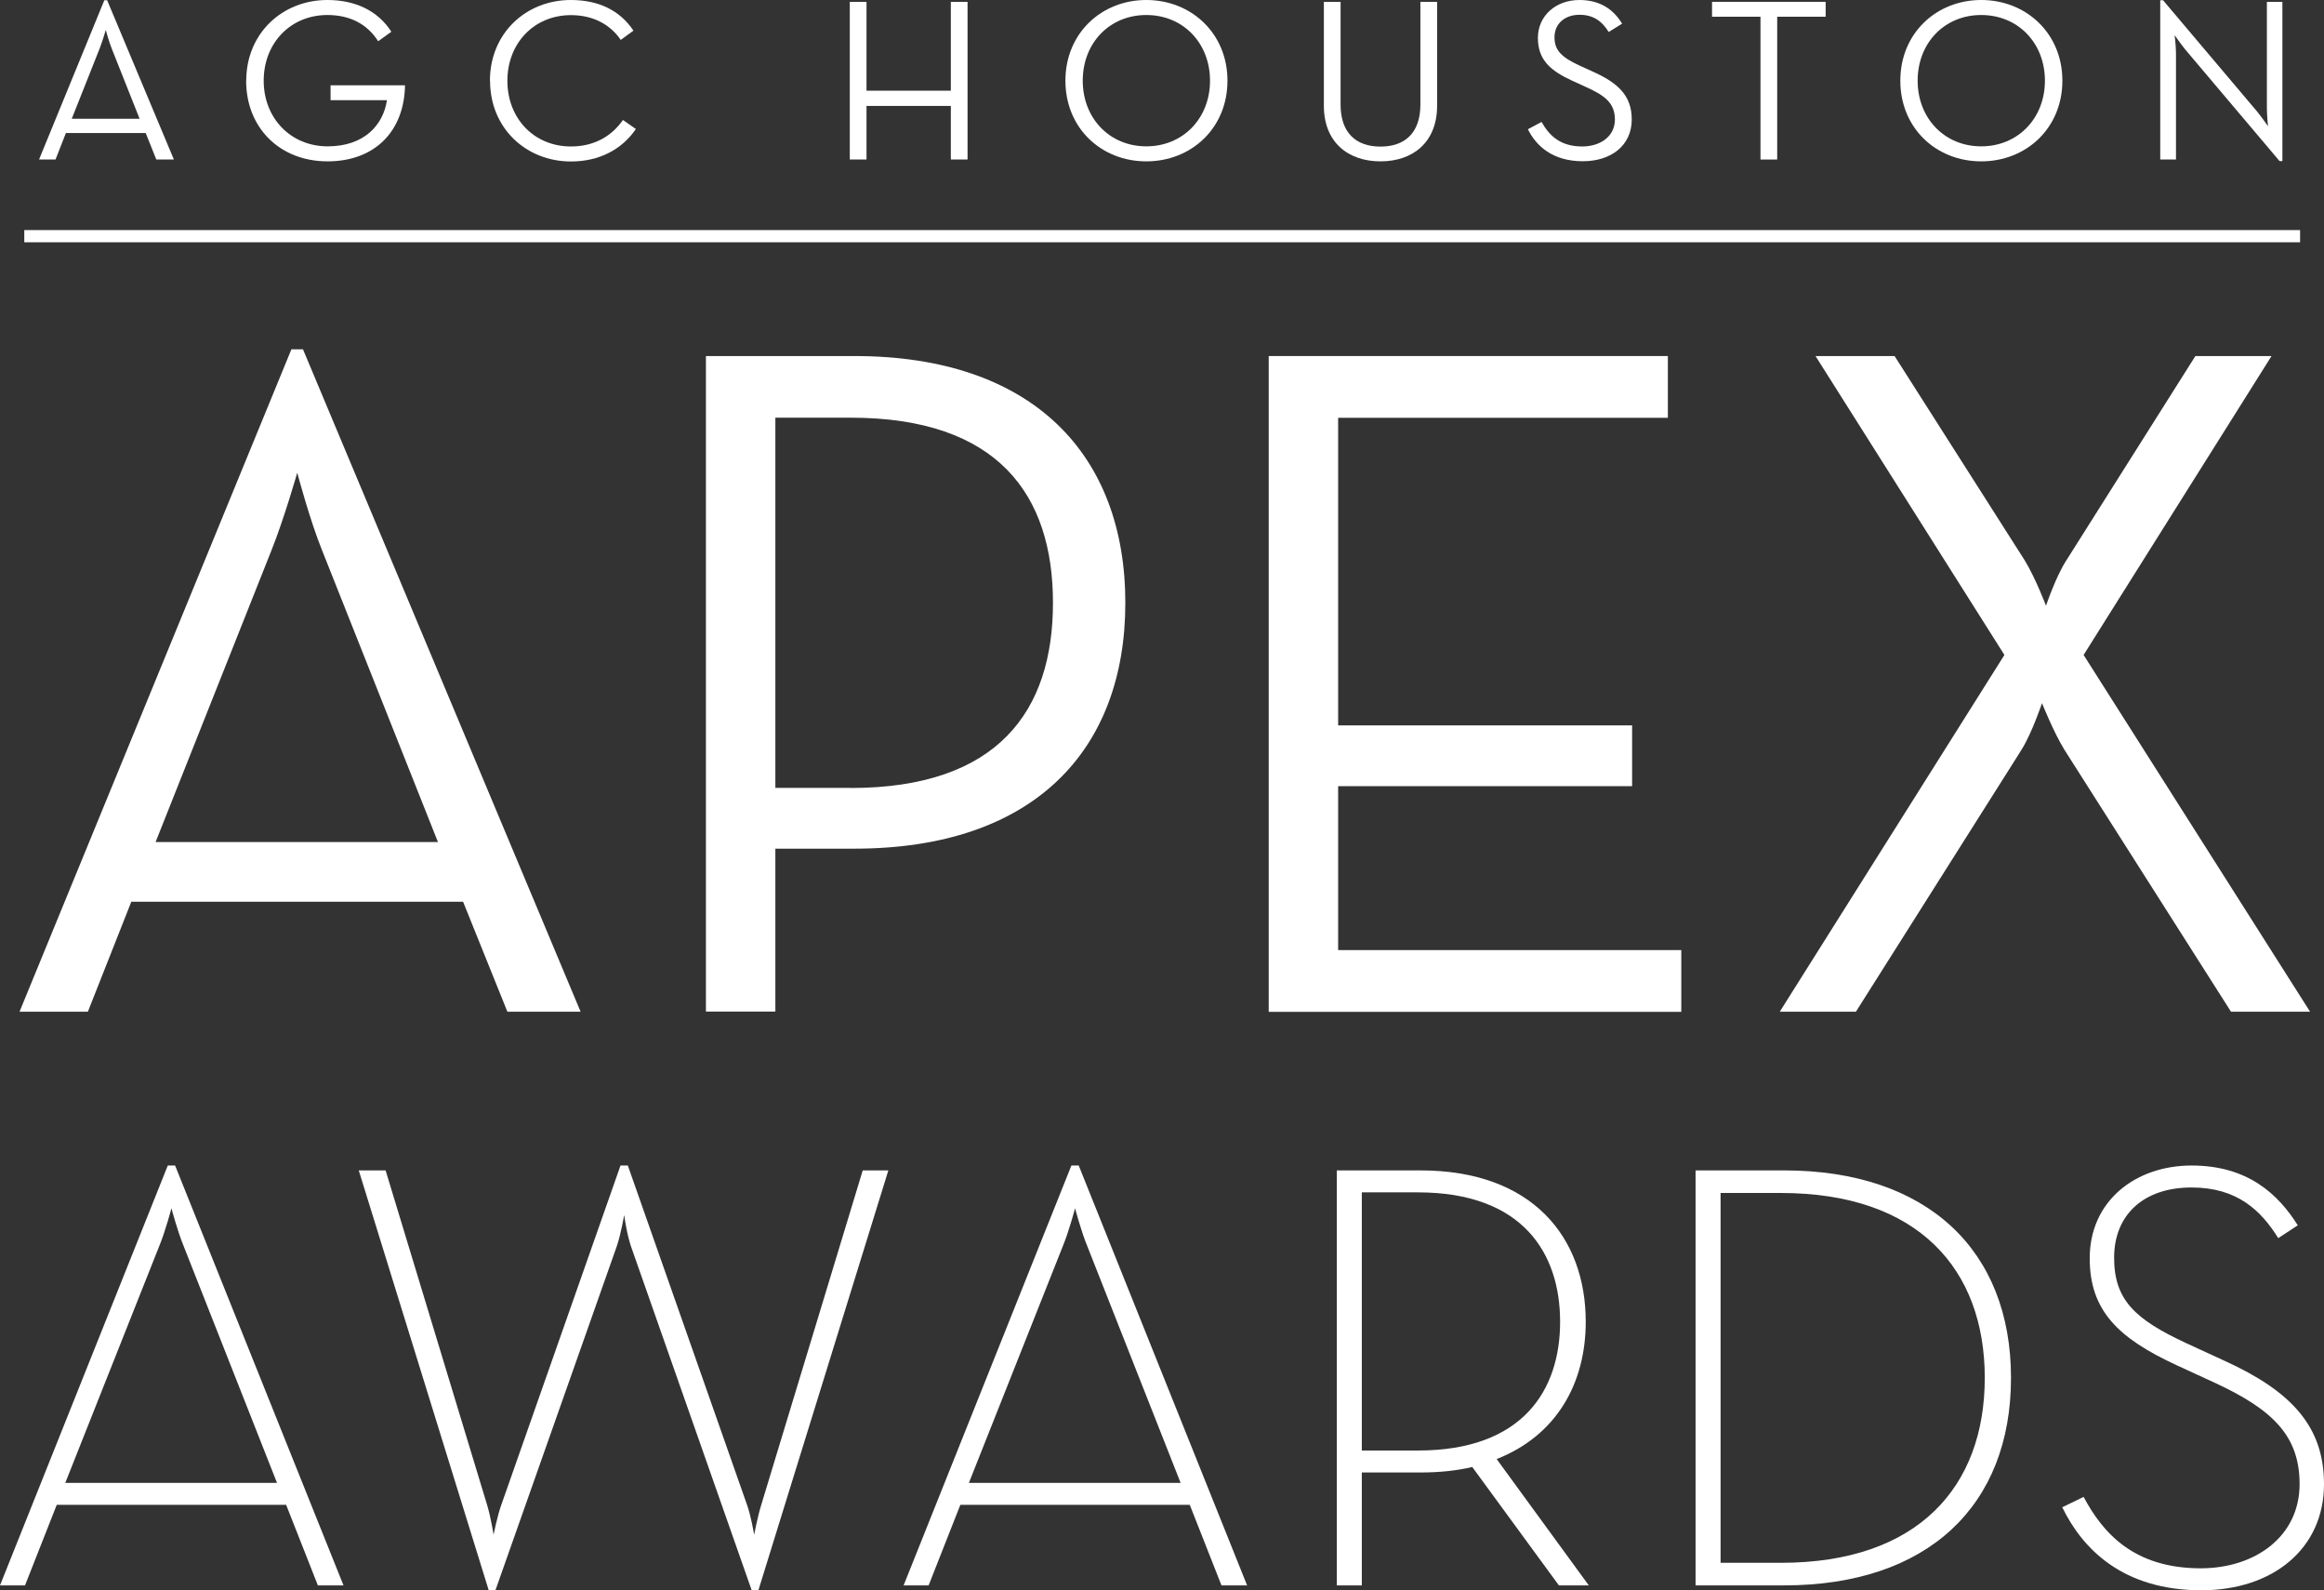 <?xml version="1.0" encoding="UTF-8"?><svg id="Layer_2" xmlns="http://www.w3.org/2000/svg" viewBox="0 0 190.45 130.29"><rect x="0" y="0" width="190.45" height="130.29" fill="#333333" stroke="none"/><defs><style>.cls-1{fill:#fff;}</style></defs><g id="Layer_1-2"><g><g><path class="cls-1" d="M23.88,28.62h.95l22.75,54.27h-6l-3.63-9.01H10.76l-3.56,9.01H1.6L23.88,28.62Zm12.01,40.37l-9.48-23.86c-1.03-2.53-2.05-6.4-2.05-6.4,0,0-1.11,3.87-2.13,6.4l-9.48,23.86h23.15Z"/><path class="cls-1" d="M57.85,29.17h12.17c14.69,0,22.2,8.14,22.2,20.22s-7.5,20.14-22.2,20.14h-6.48v13.35h-5.69V29.17Zm11.85,35.39c12.09,0,16.59-6.32,16.59-15.17s-4.5-15.17-16.59-15.17h-6.16v30.33h6.16Z"/><path class="cls-1" d="M103.98,29.17h32.7v5.06h-27.02v25.2h24.09v4.98h-24.09v13.43h28.12v5.06h-33.81V29.17Z"/><path class="cls-1" d="M164.26,53.66l-15.48-24.49h6.48l10.67,16.75c.87,1.42,1.74,3.71,1.74,3.71,0,0,.79-2.37,1.66-3.71l10.58-16.75h6.24l-15.4,24.49,18.56,29.23h-6.48l-13.67-21.49c-.87-1.42-1.82-3.79-1.82-3.79,0,0-.79,2.37-1.66,3.79l-13.59,21.49h-6.24l18.41-29.23Z"/><path class="cls-1" d="M13.75,95.49h.6l13.8,34.4h-2.1l-2.6-6.6H4.65l-2.6,6.6H0l13.75-34.4Zm8.95,26l-7.65-19.4c-.5-1.2-1-3.1-1-3.1,0,0-.5,1.9-1,3.1l-7.7,19.4H22.7Z"/><path class="cls-1" d="M29.4,95.89h2.2l8.3,27.35c.3,.95,.55,2.5,.55,2.5,0,0,.3-1.55,.65-2.5l9.75-27.75h.6l9.75,27.75c.35,.95,.6,2.5,.6,2.5,0,0,.3-1.55,.6-2.5l8.3-27.35h2.1l-10.65,34.4h-.55l-9.9-28.2c-.35-1.05-.55-2.55-.55-2.55,0,0-.25,1.5-.6,2.55l-9.95,28.2h-.55l-10.65-34.4Z"/><path class="cls-1" d="M87.8,95.49h.6l13.8,34.4h-2.1l-2.6-6.6h-18.8l-2.6,6.6h-2.05l13.75-34.4Zm8.95,26l-7.65-19.4c-.5-1.2-1-3.1-1-3.1,0,0-.5,1.9-1,3.1l-7.7,19.4h17.35Z"/><path class="cls-1" d="M130.2,129.89h-2.45l-7.1-9.7c-1.25,.3-2.7,.45-4.25,.45h-4.8v9.25h-2.05v-34h6.85c9.2,0,13.55,5.5,13.55,12.4,0,5-2.35,9.3-7.3,11.25l7.55,10.35Zm-14-11.05c8.6,0,11.65-4.95,11.65-10.55s-3.05-10.6-11.65-10.6h-4.6v21.15h4.6Z"/><path class="cls-1" d="M138.95,95.89h7.25c11.75,0,18.6,6.55,18.6,17s-6.8,17-18.6,17h-7.25v-34Zm7,32.15c11.25,0,16.7-6.25,16.7-15.15s-5.45-15.15-16.7-15.15h-4.95v30.3h4.95Z"/><path class="cls-1" d="M169,123.49l1.75-.85c1.6,3,4.15,5.85,9.6,5.85,4.45,0,8.1-2.6,8.1-6.9,0-3.95-2.2-6.1-6.95-8.3l-3.15-1.45c-4.75-2.2-7.1-4.45-7.1-8.75,0-4.7,3.75-7.6,8.35-7.6s7.1,2.35,8.7,4.9l-1.6,1.05c-1.4-2.25-3.35-4.15-7.1-4.15-4,0-6.35,2.3-6.35,5.75s1.7,5.05,5.9,7l3.15,1.45c5.5,2.5,8.15,5.4,8.15,10.1,0,5.3-4.2,8.7-10.05,8.7-6.45,0-9.75-3.4-11.4-6.8Z"/></g><g><path class="cls-1" d="M8.55,.02h.23l5.47,13.05h-1.44l-.87-2.17H5.4l-.85,2.17h-1.35L8.55,.02Zm2.89,9.71l-2.28-5.74c-.25-.61-.49-1.54-.49-1.54,0,0-.27,.93-.51,1.54l-2.28,5.74h5.57Z"/><path class="cls-1" d="M20.18,6.61c0-3.88,2.96-6.61,6.65-6.61,2.2,0,4.1,.82,5.24,2.6l-1.08,.78c-.89-1.41-2.32-2.15-4.16-2.15-3.02,0-5.22,2.3-5.22,5.38s2.22,5.38,5.24,5.38,4.56-1.77,4.86-3.78h-4.62v-1.22h6.1c-.06,3.74-2.45,6.23-6.35,6.23s-6.67-2.74-6.67-6.61Z"/><path class="cls-1" d="M40.15,6.61c0-3.89,2.96-6.61,6.63-6.61,2.28,0,4.03,.86,5.13,2.51l-1.04,.76c-.84-1.23-2.22-2.03-4.08-2.03-3.02,0-5.21,2.3-5.21,5.38s2.18,5.38,5.21,5.38c1.88,0,3.32-.82,4.26-2.17l1.06,.74c-1.14,1.67-3,2.66-5.32,2.66-3.67,0-6.63-2.72-6.63-6.61Z"/><path class="cls-1" d="M69.64,.15h1.37V7.43h6.91V.15h1.37V13.07h-1.37v-4.39h-6.91v4.39h-1.37V.15Z"/><path class="cls-1" d="M87.31,6.61c0-3.89,2.96-6.61,6.63-6.61s6.65,2.72,6.65,6.61-2.96,6.61-6.65,6.61-6.63-2.72-6.63-6.61Zm11.85,0c0-3.08-2.2-5.38-5.22-5.38s-5.21,2.3-5.21,5.38,2.2,5.38,5.21,5.38,5.22-2.3,5.22-5.38Z"/><path class="cls-1" d="M108.49,8.66V.15h1.37V8.57c0,2.3,1.25,3.44,3.27,3.44s3.27-1.14,3.27-3.44V.15h1.37V8.66c0,3.02-2.01,4.56-4.64,4.56s-4.64-1.54-4.64-4.56Z"/><path class="cls-1" d="M125.19,10.6l1.14-.61c.61,1.08,1.5,2.01,3.33,2.01,1.5,0,2.68-.84,2.68-2.2s-.82-1.98-2.43-2.7l-1.03-.47c-1.84-.84-2.85-1.73-2.85-3.53s1.46-3.1,3.4-3.1c1.73,0,2.81,.8,3.5,1.94l-1.1,.68c-.49-.8-1.18-1.41-2.39-1.41s-2.05,.74-2.05,1.84,.61,1.65,2.05,2.32l1.03,.47c2.15,.95,3.25,2.01,3.25,3.95,0,2.13-1.69,3.42-4.01,3.42-2.47,0-3.82-1.25-4.5-2.62Z"/><path class="cls-1" d="M144.27,1.37h-3.97V.15h9.31V1.37h-3.97V13.07h-1.37V1.37Z"/><path class="cls-1" d="M155.73,6.61c0-3.89,2.96-6.61,6.63-6.61s6.65,2.72,6.65,6.61-2.96,6.61-6.65,6.61-6.63-2.72-6.63-6.61Zm11.85,0c0-3.08-2.2-5.38-5.22-5.38s-5.21,2.3-5.21,5.38,2.2,5.38,5.21,5.38,5.22-2.3,5.22-5.38Z"/><path class="cls-1" d="M179.1,4.08c-.36-.44-.89-1.2-.89-1.2,0,0,.11,.91,.11,1.46V13.07h-1.29V.02h.23l7.71,9.12c.36,.44,.89,1.2,.89,1.2,0,0-.09-.91-.09-1.46V.15h1.27V13.2h-.23l-7.71-9.12Z"/></g><rect class="cls-1" x="1.99" y="18.85" width="186.5" height="1"/></g></g></svg>
